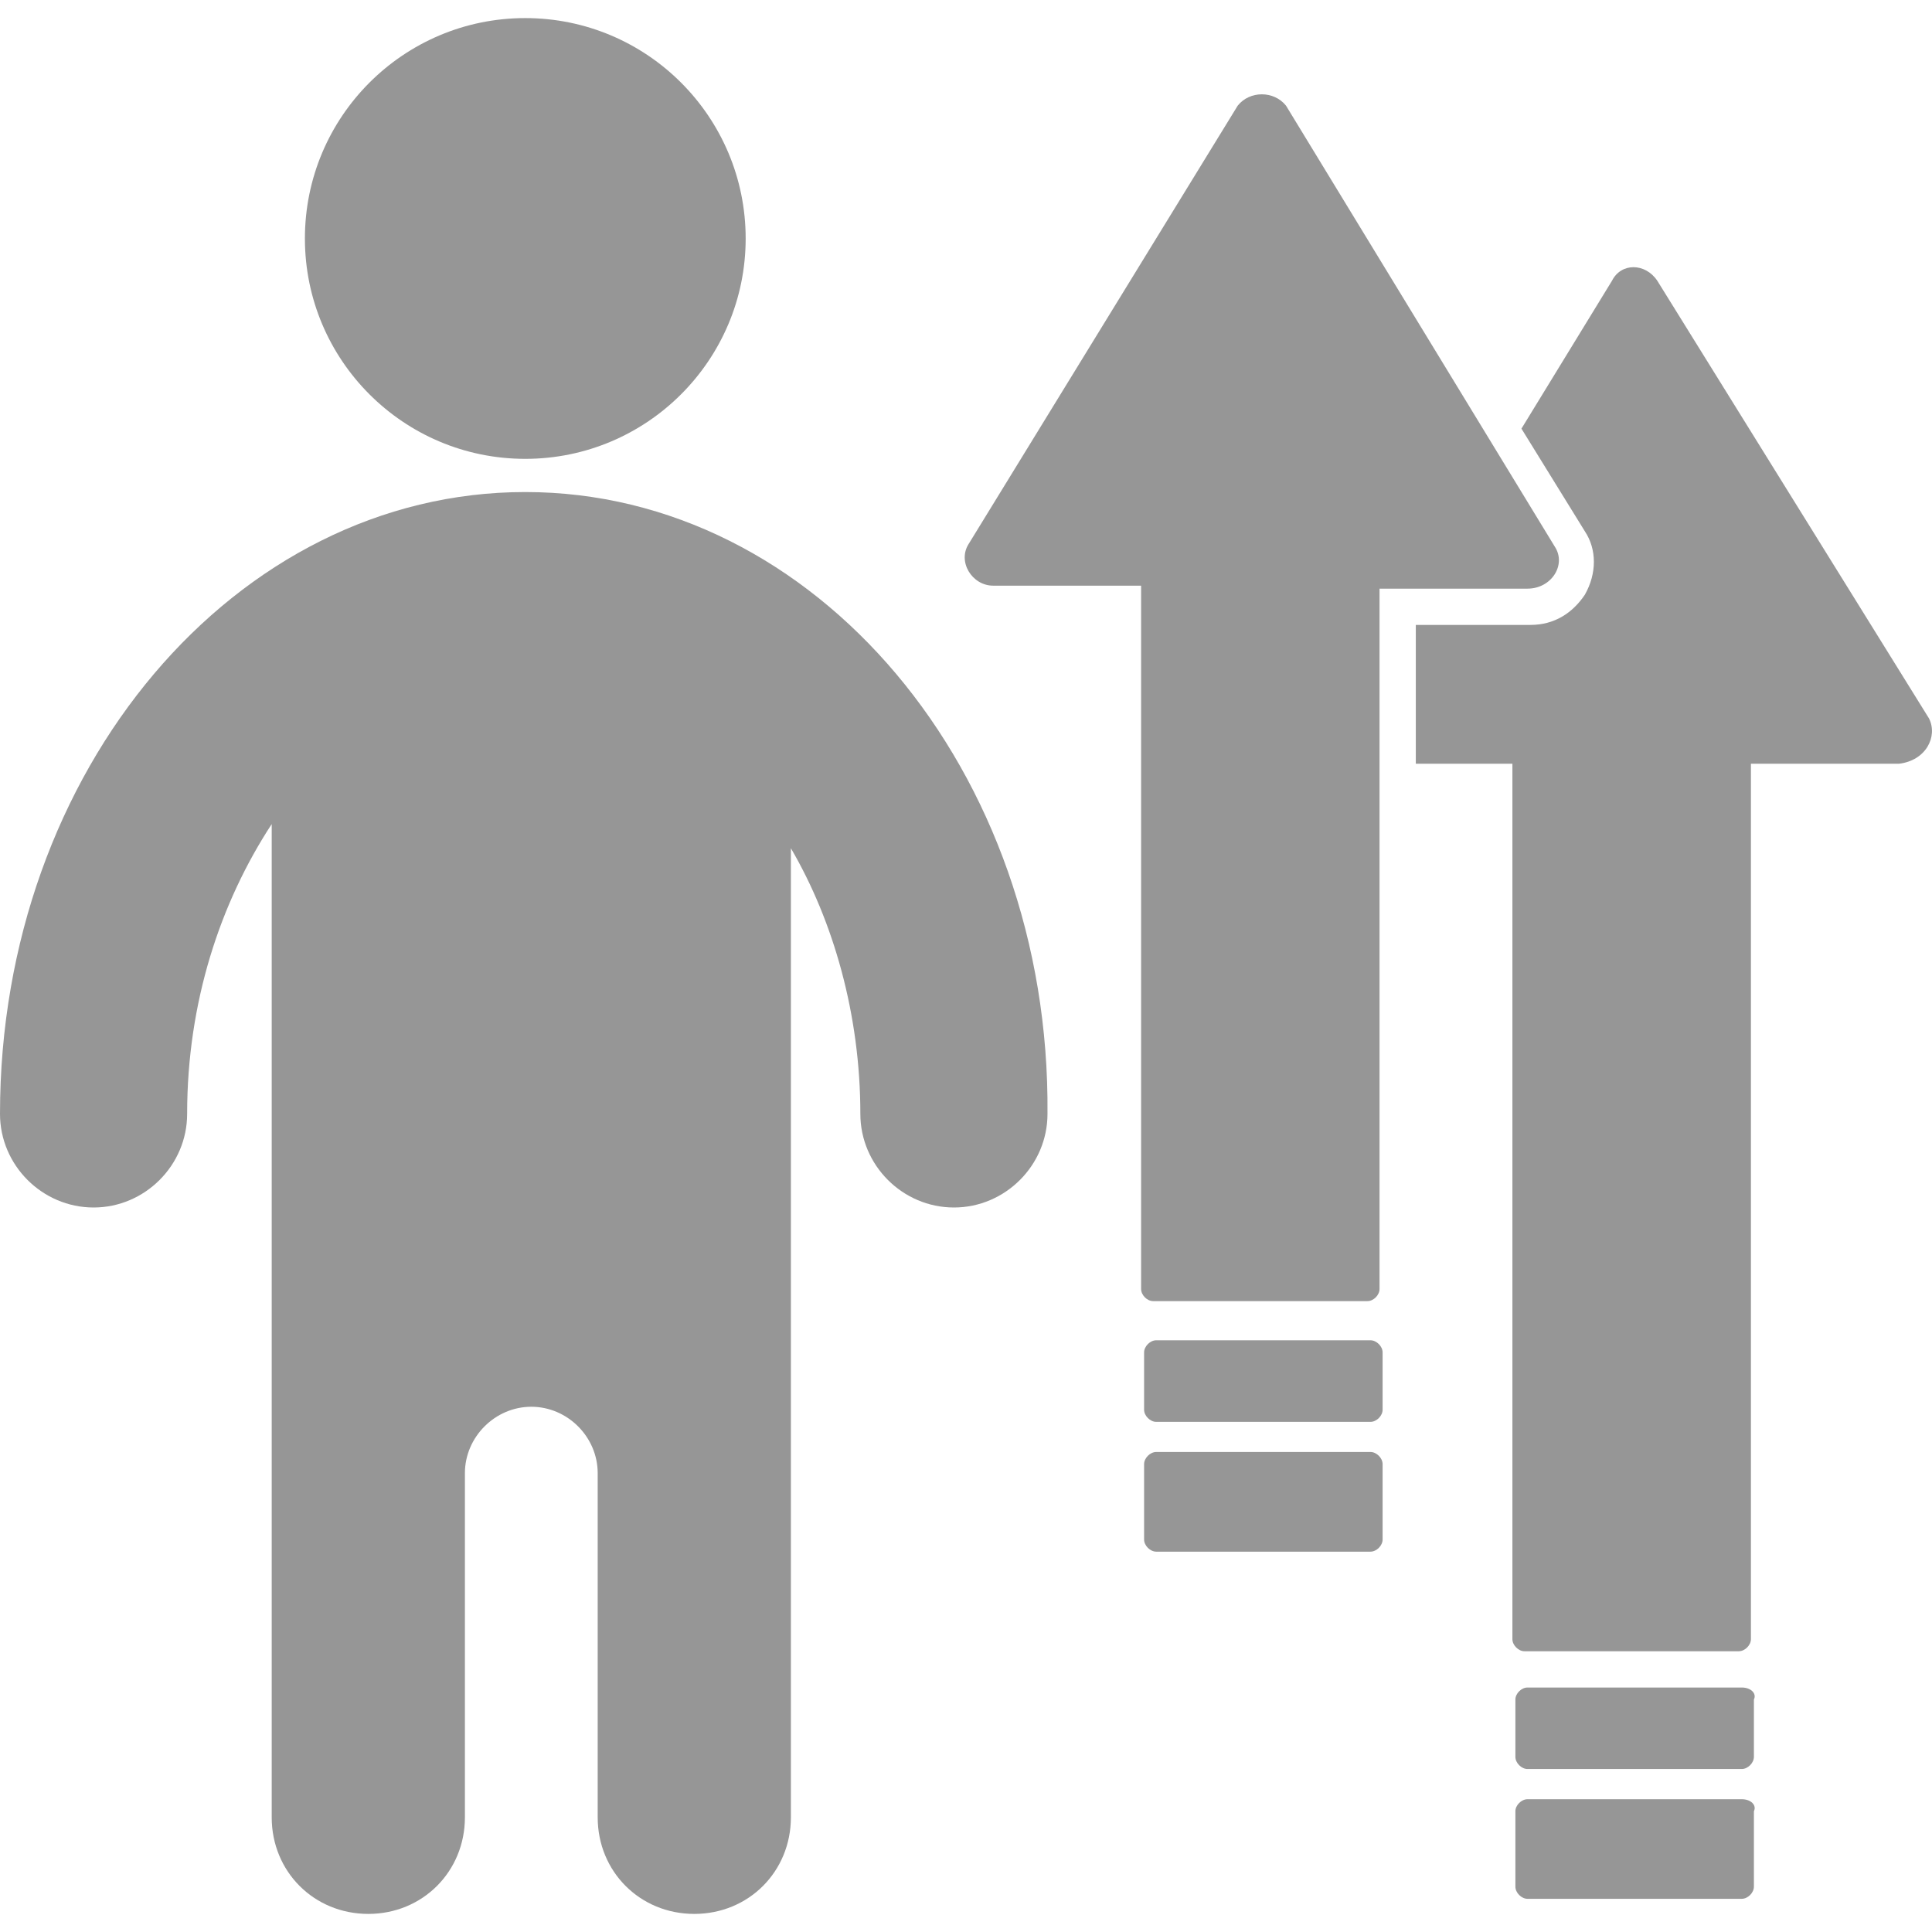 <svg width="20" height="20" viewBox="0 0 22 22" fill="none" xmlns="http://www.w3.org/2000/svg">
<path d="M5.981 5.225C7.367 5.225 8.491 4.101 8.491 2.716C8.491 1.33 7.367 0.206 5.981 0.206C4.595 0.206 3.472 1.33 3.472 2.716C3.472 4.101 4.595 5.225 5.981 5.225Z" fill="#969696"/>
<path d="M5.981 5.603C2.681 5.603 0 8.766 0 12.684C0 13.269 0.481 13.75 1.066 13.75C1.65 13.75 2.131 13.269 2.131 12.684C2.131 11.412 2.509 10.278 3.094 9.384V20.694C3.094 21.312 3.575 21.794 4.194 21.794C4.812 21.794 5.294 21.312 5.294 20.694V16.775C5.294 16.363 5.638 16.019 6.05 16.019C6.463 16.019 6.806 16.363 6.806 16.775V20.694C6.806 21.312 7.287 21.794 7.906 21.794C8.525 21.794 9.006 21.312 9.006 20.694V9.659C9.488 10.484 9.797 11.55 9.797 12.684C9.797 13.269 10.278 13.75 10.863 13.75C11.447 13.75 11.928 13.269 11.928 12.684C11.963 8.766 9.281 5.603 5.981 5.603Z" fill="#969696"/>
<path d="M19.834 19.216H17.394C17.325 19.216 17.256 19.284 17.256 19.353V20.006C17.256 20.075 17.325 20.144 17.394 20.144H19.834C19.903 20.144 19.972 20.075 19.972 20.006V19.353C20.006 19.284 19.938 19.216 19.834 19.216Z" fill="#969696"/>
<path d="M19.834 20.488H17.394C17.325 20.488 17.256 20.556 17.256 20.625V21.484C17.256 21.553 17.325 21.622 17.394 21.622H19.834C19.903 21.622 19.972 21.553 19.972 21.484V20.625C20.006 20.556 19.938 20.488 19.834 20.488Z" fill="#969696"/>
<path d="M21.966 8.181L18.872 3.197C18.734 2.991 18.459 2.991 18.356 3.197L17.325 4.881L18.047 6.05C18.184 6.256 18.184 6.531 18.047 6.772C17.909 6.978 17.703 7.116 17.428 7.116H16.122V8.697H17.222V18.666C17.222 18.734 17.291 18.803 17.359 18.803H19.8C19.869 18.803 19.938 18.734 19.938 18.666V8.697H21.622C21.931 8.662 22.069 8.387 21.966 8.181Z" fill="#969696"/>
<path d="M15.606 15.262H13.166C13.097 15.262 13.028 15.331 13.028 15.4V16.053C13.028 16.122 13.097 16.191 13.166 16.191H15.606C15.675 16.191 15.744 16.122 15.744 16.053V15.4C15.744 15.331 15.675 15.262 15.606 15.262Z" fill="#969696"/>
<path d="M15.606 16.534H13.166C13.097 16.534 13.028 16.603 13.028 16.672V17.531C13.028 17.6 13.097 17.669 13.166 17.669H15.606C15.675 17.669 15.744 17.6 15.744 17.531V16.672C15.744 16.603 15.675 16.534 15.606 16.534Z" fill="#969696"/>
<path d="M17.703 6.222L14.644 1.203C14.506 1.031 14.231 1.031 14.094 1.203L11.034 6.188C10.897 6.394 11.069 6.669 11.309 6.669H12.994V14.678C12.994 14.747 13.062 14.816 13.131 14.816H15.572C15.641 14.816 15.709 14.747 15.709 14.678V6.703H17.394C17.669 6.703 17.841 6.428 17.703 6.222Z" fill="#969696"/>
</svg>
